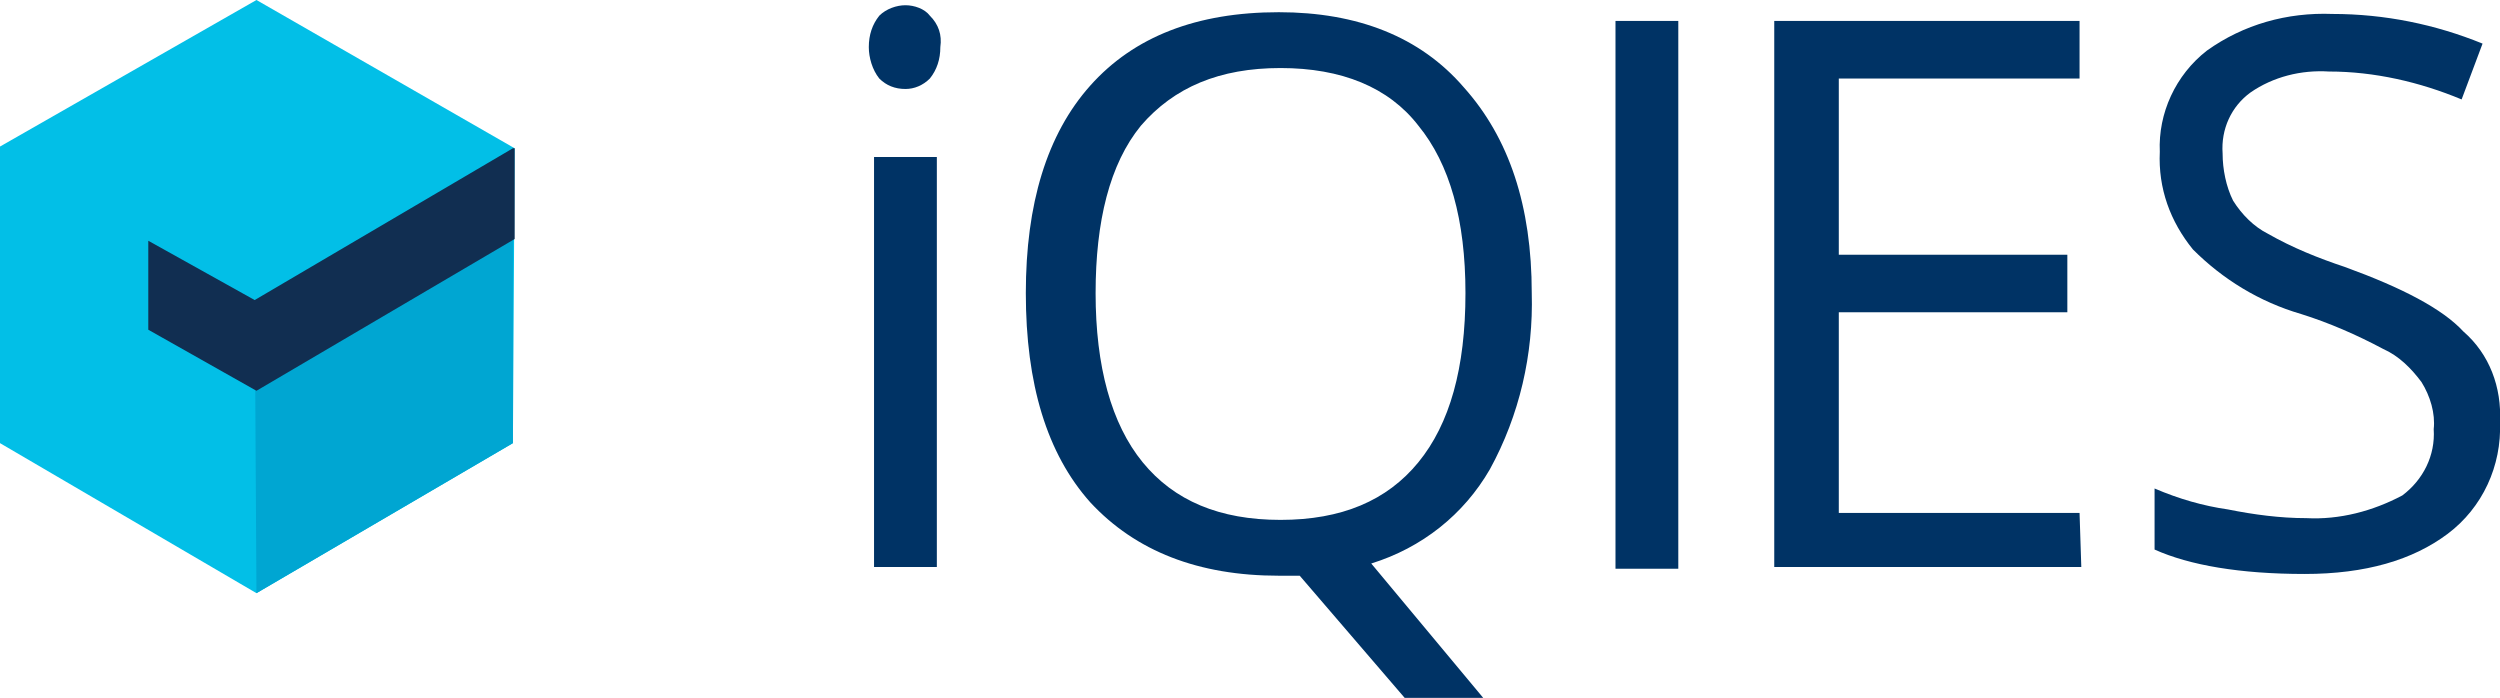 <svg xmlns="http://www.w3.org/2000/svg" id="Group_11943" x="0" y="0" version="1.1" viewBox="0 0 143.3 40" xml:space="preserve">
    <style>
        .st3{fill:#003365}
    </style>
    <path id="Path_3279" fill="#02bfe7" d="M29.4 25.4l.1-16.9L14.7 0 0 8.4v17L14.7 34l14.7-8.6z"/>
    <path id="Path_3280" fill="#00a6d2" d="M29.4 25.4L14.7 34l-.1-16.8 14.8-8.7v16.9z"/>
    <path id="Path_3281" fill="#112e51" d="M29.4 8.5l-14.8 8.7-6.1-3.4v5.1l6.2 3.5 14.8-8.7V8.5z"/>
    <path id="Path_3282" d="M49.8 2.7c0-.7.2-1.3.6-1.8.4-.4 1-.6 1.5-.6s1.1.2 1.4.6c.5.5.7 1.1.6 1.8 0 .7-.2 1.3-.6 1.8-.4.4-.9.6-1.4.6-.6 0-1.1-.2-1.5-.6-.4-.5-.6-1.2-.6-1.8zm3.9 29.8h-3.6V9h3.6v23.5z" class="st3"/>
    <path id="Path_3283" d="M87.8 16.8c.1 3.5-.7 7-2.4 10.1-1.5 2.6-3.9 4.5-6.8 5.4l6.5 7.8h-4.5L74.5 33h-1.2c-4.6 0-8.2-1.4-10.8-4.2-2.5-2.8-3.7-6.8-3.7-12 0-5.1 1.2-9.1 3.7-11.9C65 2.1 68.6.7 73.3.7c4.5 0 8.1 1.4 10.6 4.3 2.6 2.9 3.9 6.8 3.9 11.8zm-25 0c0 4.2.9 7.5 2.7 9.7s4.4 3.3 7.9 3.3 6.1-1.1 7.9-3.3c1.8-2.2 2.7-5.4 2.7-9.7 0-4.2-.9-7.4-2.7-9.6-1.7-2.2-4.4-3.3-7.9-3.3s-6.1 1.1-8 3.3c-1.8 2.2-2.6 5.5-2.6 9.6z" class="st3"/>
    <path id="Path_3284" d="M92.6 32.5V1.2h3.6v31.4h-3.6z" class="st3"/>
    <path id="Path_3285" d="M119.3 32.5h-17.6V1.2h17.5v3.3h-13.8v10.1h13.1v3.3h-13.1v11.5h13.8l.1 3.1z" class="st3"/>
    <path id="Path_3286" d="M143.3 24.2c.1 2.5-1 4.9-3 6.4s-4.7 2.3-8.2 2.3c-3.7 0-6.6-.5-8.6-1.4V28c1.4.6 2.8 1 4.2 1.2 1.5.3 3 .5 4.5.5 1.9.1 3.8-.4 5.5-1.3 1.2-.9 1.9-2.3 1.8-3.8.1-.9-.2-1.9-.7-2.7-.6-.8-1.3-1.5-2.2-1.9-1.5-.8-3.1-1.5-4.7-2-2.4-.7-4.5-2-6.2-3.7-1.3-1.6-2-3.5-1.9-5.6-.1-2.2.9-4.4 2.7-5.8 2.1-1.5 4.6-2.2 7.2-2.1 3 0 5.9.6 8.6 1.7l-1.2 3.2c-2.4-1-5-1.6-7.6-1.6-1.6-.1-3.2.3-4.5 1.2-1.1.8-1.7 2.1-1.6 3.5 0 .9.2 1.9.6 2.7.5.8 1.2 1.5 2 1.9 1.4.8 2.9 1.4 4.4 1.9 3.3 1.2 5.6 2.4 6.8 3.7 1.5 1.3 2.2 3.2 2.1 5.2z" class="st3"/>
</svg>
